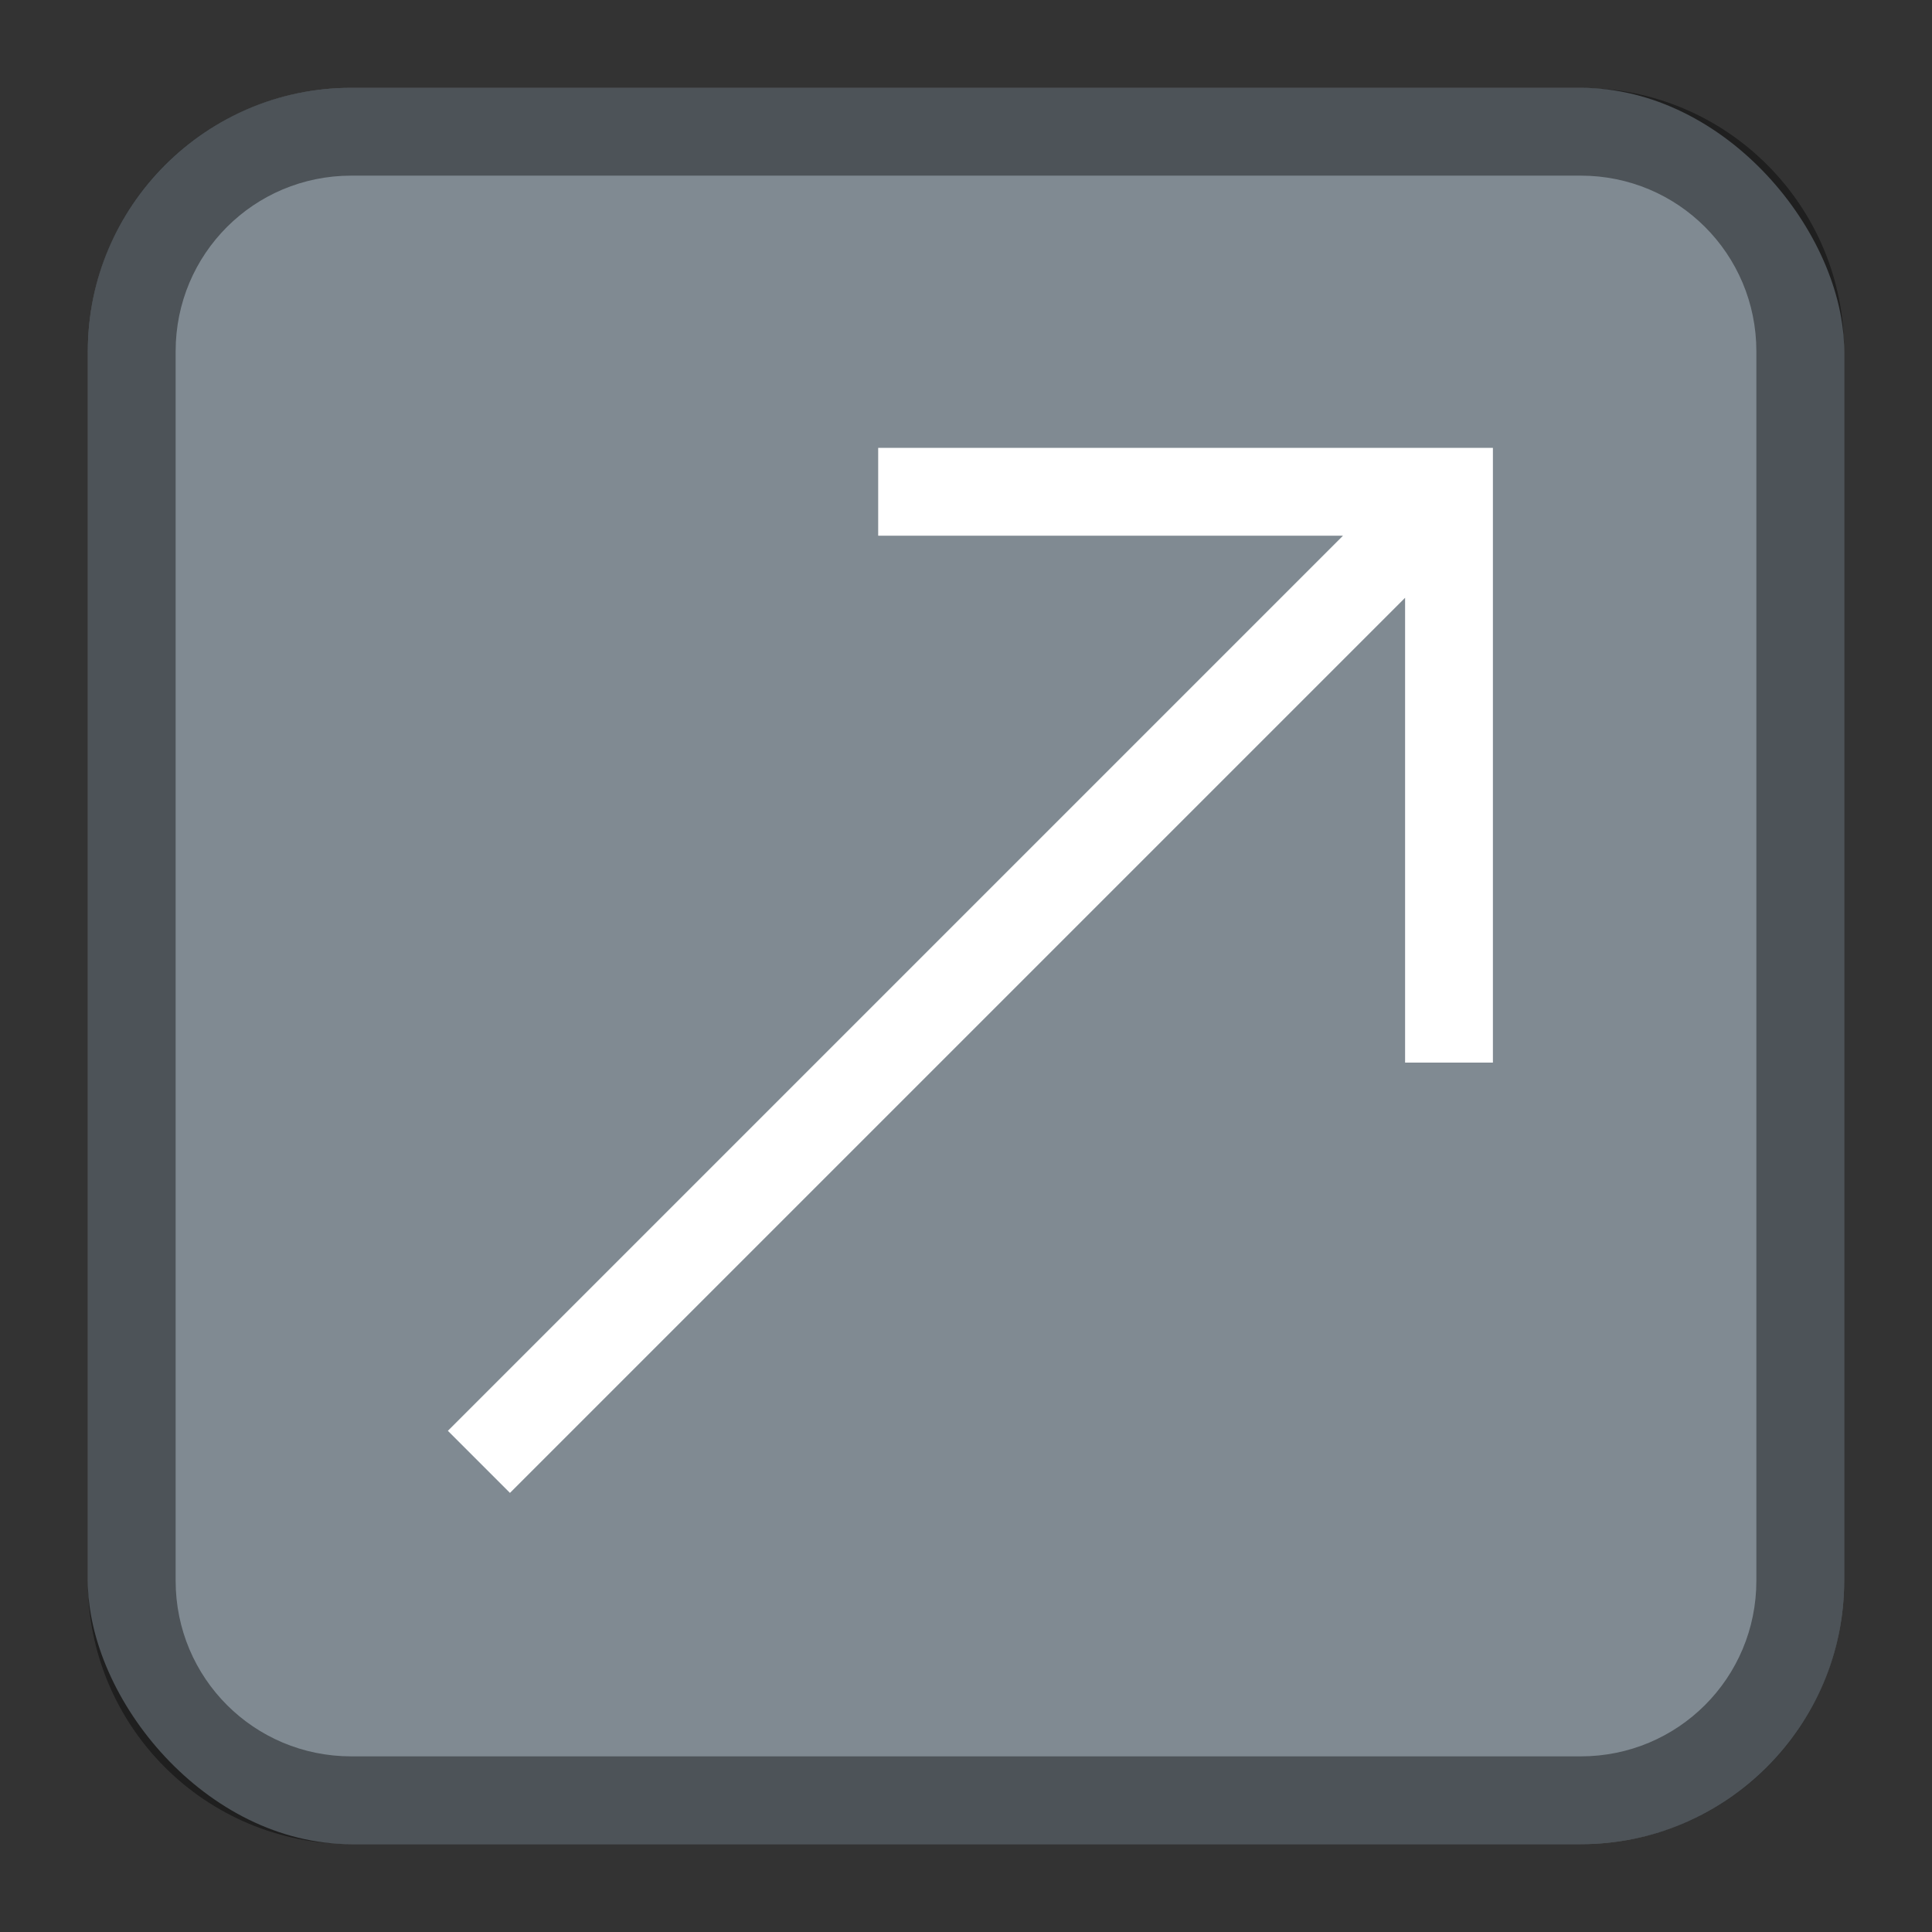 <?xml version="1.0" encoding="UTF-8" standalone="no"?>
<!-- Created with Inkscape (http://www.inkscape.org/) -->

<svg
   width="22"
   height="22"
   viewBox="0 0 22 22"
   version="1.1"
   id="svg5"
   sodipodi:docname="emblem-symbolic-link.svg"
   inkscape:version="1.2.1 (9c6d41e410, 2022-07-14)"
   xmlns:inkscape="http://www.inkscape.org/namespaces/inkscape"
   xmlns:sodipodi="http://sodipodi.sourceforge.net/DTD/sodipodi-0.dtd"
   xmlns="http://www.w3.org/2000/svg"
   xmlns:svg="http://www.w3.org/2000/svg">
  <rect x="0" y="0" width="22" height="22" fill="#333333" stroke="none"/>
  <sodipodi:namedview
     id="namedview7"
     pagecolor="#ffffff"
     bordercolor="#666666"
     borderopacity="1.0"
     inkscape:showpageshadow="2"
     inkscape:pageopacity="0.0"
     inkscape:pagecheckerboard="0"
     inkscape:deskcolor="#d1d1d1"
     inkscape:document-units="px"
     showgrid="false"
     inkscape:zoom="36.727273"
     inkscape:cx="11"
     inkscape:cy="11"
     inkscape:window-width="1920"
     inkscape:window-height="1011"
     inkscape:window-x="0"
     inkscape:window-y="32"
     inkscape:window-maximized="1"
     inkscape:current-layer="svg5" />
  <defs
     id="defs2" />
  <rect
     style="fill:#808a92;fill-opacity:1;stroke:none"
     id="rect184"
     width="20"
     height="20"
     x="1"
     y="1"
     ry="3" />
  <path
     id="rect1856"
     style="fill:#ffffff;stroke-width:0.882;stroke-linecap:round;stroke-linejoin:round"
     d="m 10,5.1 v 1 h 5.293 L 5.1,16.293 5.807,17 16,6.807 V 12.1 h 1 V 5.807 5.1 h -0.707 z"
     sodipodi:nodetypes="cccccccccccc" />
  <path
     id="rect2016"
     style="opacity:0.4;fill:#000000;fill-opacity:1;stroke-linecap:round;stroke-linejoin:round"
     d="M 4,1 C 2.338,1 1,2.338 1,4 v 14 c 0,1.662 1.338,3 3,3 h 14 c 1.662,0 3,-1.338 3,-3 V 4 C 21,2.338 19.662,1 18,1 Z m 0,1 h 14 c 1.108,0 2,0.892 2,2 v 14 c 0,1.108 -0.892,2 -2,2 H 4 C 2.892,20 2,19.108 2,18 V 4 C 2,2.892 2.892,2 4,2 Z" />
</svg>
